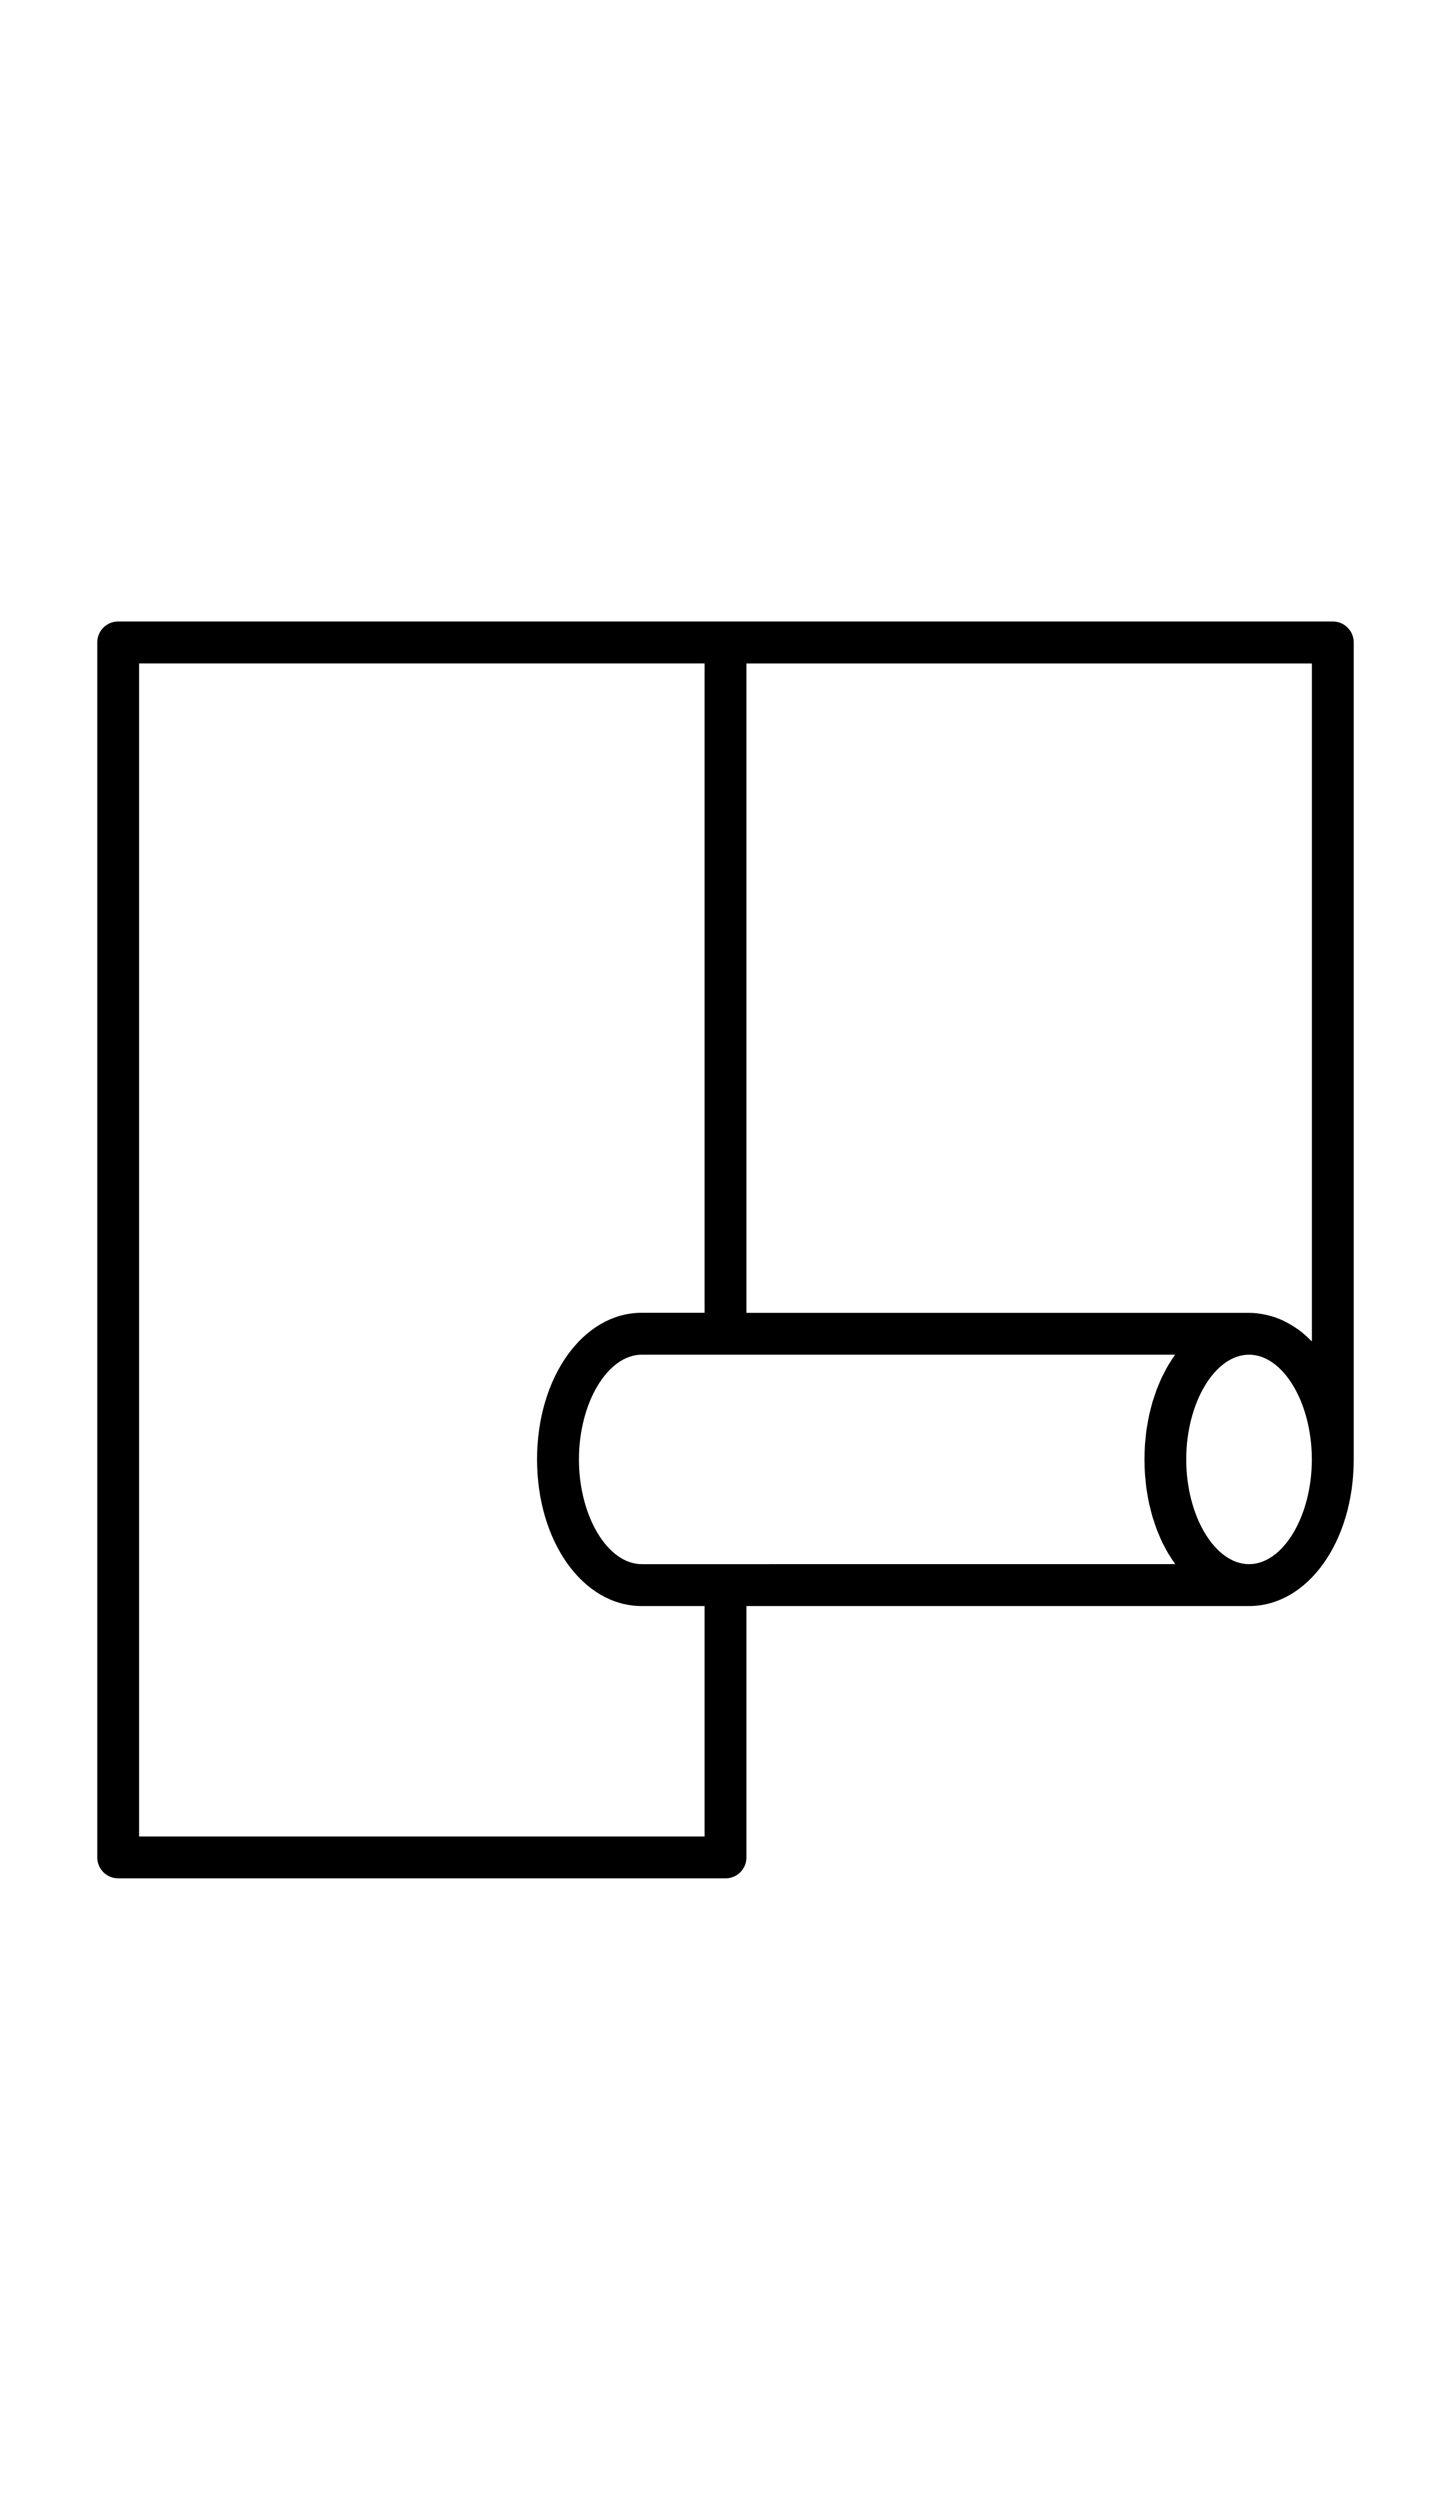 <?xml version="1.0" encoding="utf-8"?>
<!-- Generator: Adobe Illustrator 18.1.1, SVG Export Plug-In . SVG Version: 6.00 Build 0)  -->
<svg version="1.1" id="Слой_1" xmlns="http://www.w3.org/2000/svg" xmlns:xlink="http://www.w3.org/1999/xlink" x="0px" y="0px"
	 viewBox="0 0 22.063 38" style="enable-background:new 0 0 22.063 38;" xml:space="preserve">
<path d="M20.266,9.447h-9.235H1.797c-0.176,0-0.318,0.142-0.318,0.318v18.469c0,0.176,0.142,0.318,0.318,0.318h9.235
	c0.176,0,0.318-0.142,0.318-0.318v-3.821h7.642c0.893,0,1.592-0.979,1.592-2.229V9.765C20.584,9.589,20.442,9.447,20.266,9.447z
	 M10.713,27.916H2.115V10.084h8.598v9.871H9.758c-0.893,0-1.592,0.979-1.592,2.229c0,1.25,0.699,2.229,1.592,2.229h0.955V27.916z
	 M11.031,23.776H9.758c-0.518,0-0.955-0.729-0.955-1.592c0-0.863,0.438-1.592,0.955-1.592h1.274h6.836
	c-0.001,0.001-0.002,0.003-0.003,0.004c-0.024,0.033-0.046,0.069-0.068,0.104c-0.011,0.018-0.023,0.035-0.034,0.053
	c-0.024,0.04-0.046,0.083-0.067,0.126c-0.008,0.015-0.016,0.03-0.024,0.045c-0.022,0.045-0.041,0.092-0.06,0.139
	c-0.006,0.015-0.013,0.03-0.019,0.045c-0.018,0.048-0.034,0.097-0.05,0.147c-0.005,0.017-0.012,0.032-0.017,0.049
	c-0.014,0.048-0.026,0.097-0.038,0.147c-0.005,0.02-0.011,0.04-0.015,0.06c-0.011,0.05-0.019,0.101-0.028,0.152
	c-0.004,0.021-0.008,0.042-0.011,0.064c-0.008,0.054-0.013,0.109-0.018,0.165c-0.002,0.02-0.005,0.04-0.006,0.06
	c-0.005,0.076-0.008,0.154-0.008,0.232s0.003,0.156,0.008,0.232c0.001,0.02,0.005,0.04,0.006,0.06
	c0.005,0.055,0.01,0.111,0.018,0.165c0.003,0.022,0.008,0.042,0.011,0.064c0.008,0.051,0.017,0.103,0.028,0.152
	c0.004,0.021,0.011,0.04,0.015,0.06c0.012,0.049,0.024,0.099,0.038,0.147c0.005,0.017,0.011,0.032,0.017,0.049
	c0.016,0.05,0.032,0.1,0.05,0.147c0.006,0.016,0.013,0.03,0.019,0.045c0.019,0.047,0.039,0.094,0.06,0.139
	c0.007,0.015,0.016,0.03,0.024,0.045c0.022,0.043,0.044,0.086,0.068,0.126c0.011,0.018,0.023,0.034,0.034,0.052
	c0.022,0.036,0.045,0.072,0.069,0.105c0.001,0.001,0.002,0.003,0.003,0.004H11.031z M18.992,23.776
	c-0.518,0-0.955-0.729-0.955-1.592c0-0.863,0.437-1.592,0.955-1.592c0.518,0,0.955,0.729,0.955,1.592
	C19.947,23.047,19.51,23.776,18.992,23.776z M19.744,20.212c-0.008-0.006-0.017-0.011-0.026-0.017
	c-0.061-0.043-0.124-0.079-0.189-0.111c-0.012-0.006-0.024-0.013-0.036-0.018c-0.07-0.032-0.143-0.056-0.217-0.074
	c-0.016-0.004-0.031-0.007-0.047-0.01c-0.077-0.016-0.156-0.026-0.237-0.026H11.35v-9.871h8.598v10.305
	c-0.006-0.006-0.013-0.011-0.019-0.017C19.87,20.314,19.809,20.259,19.744,20.212z"/>
</svg>
